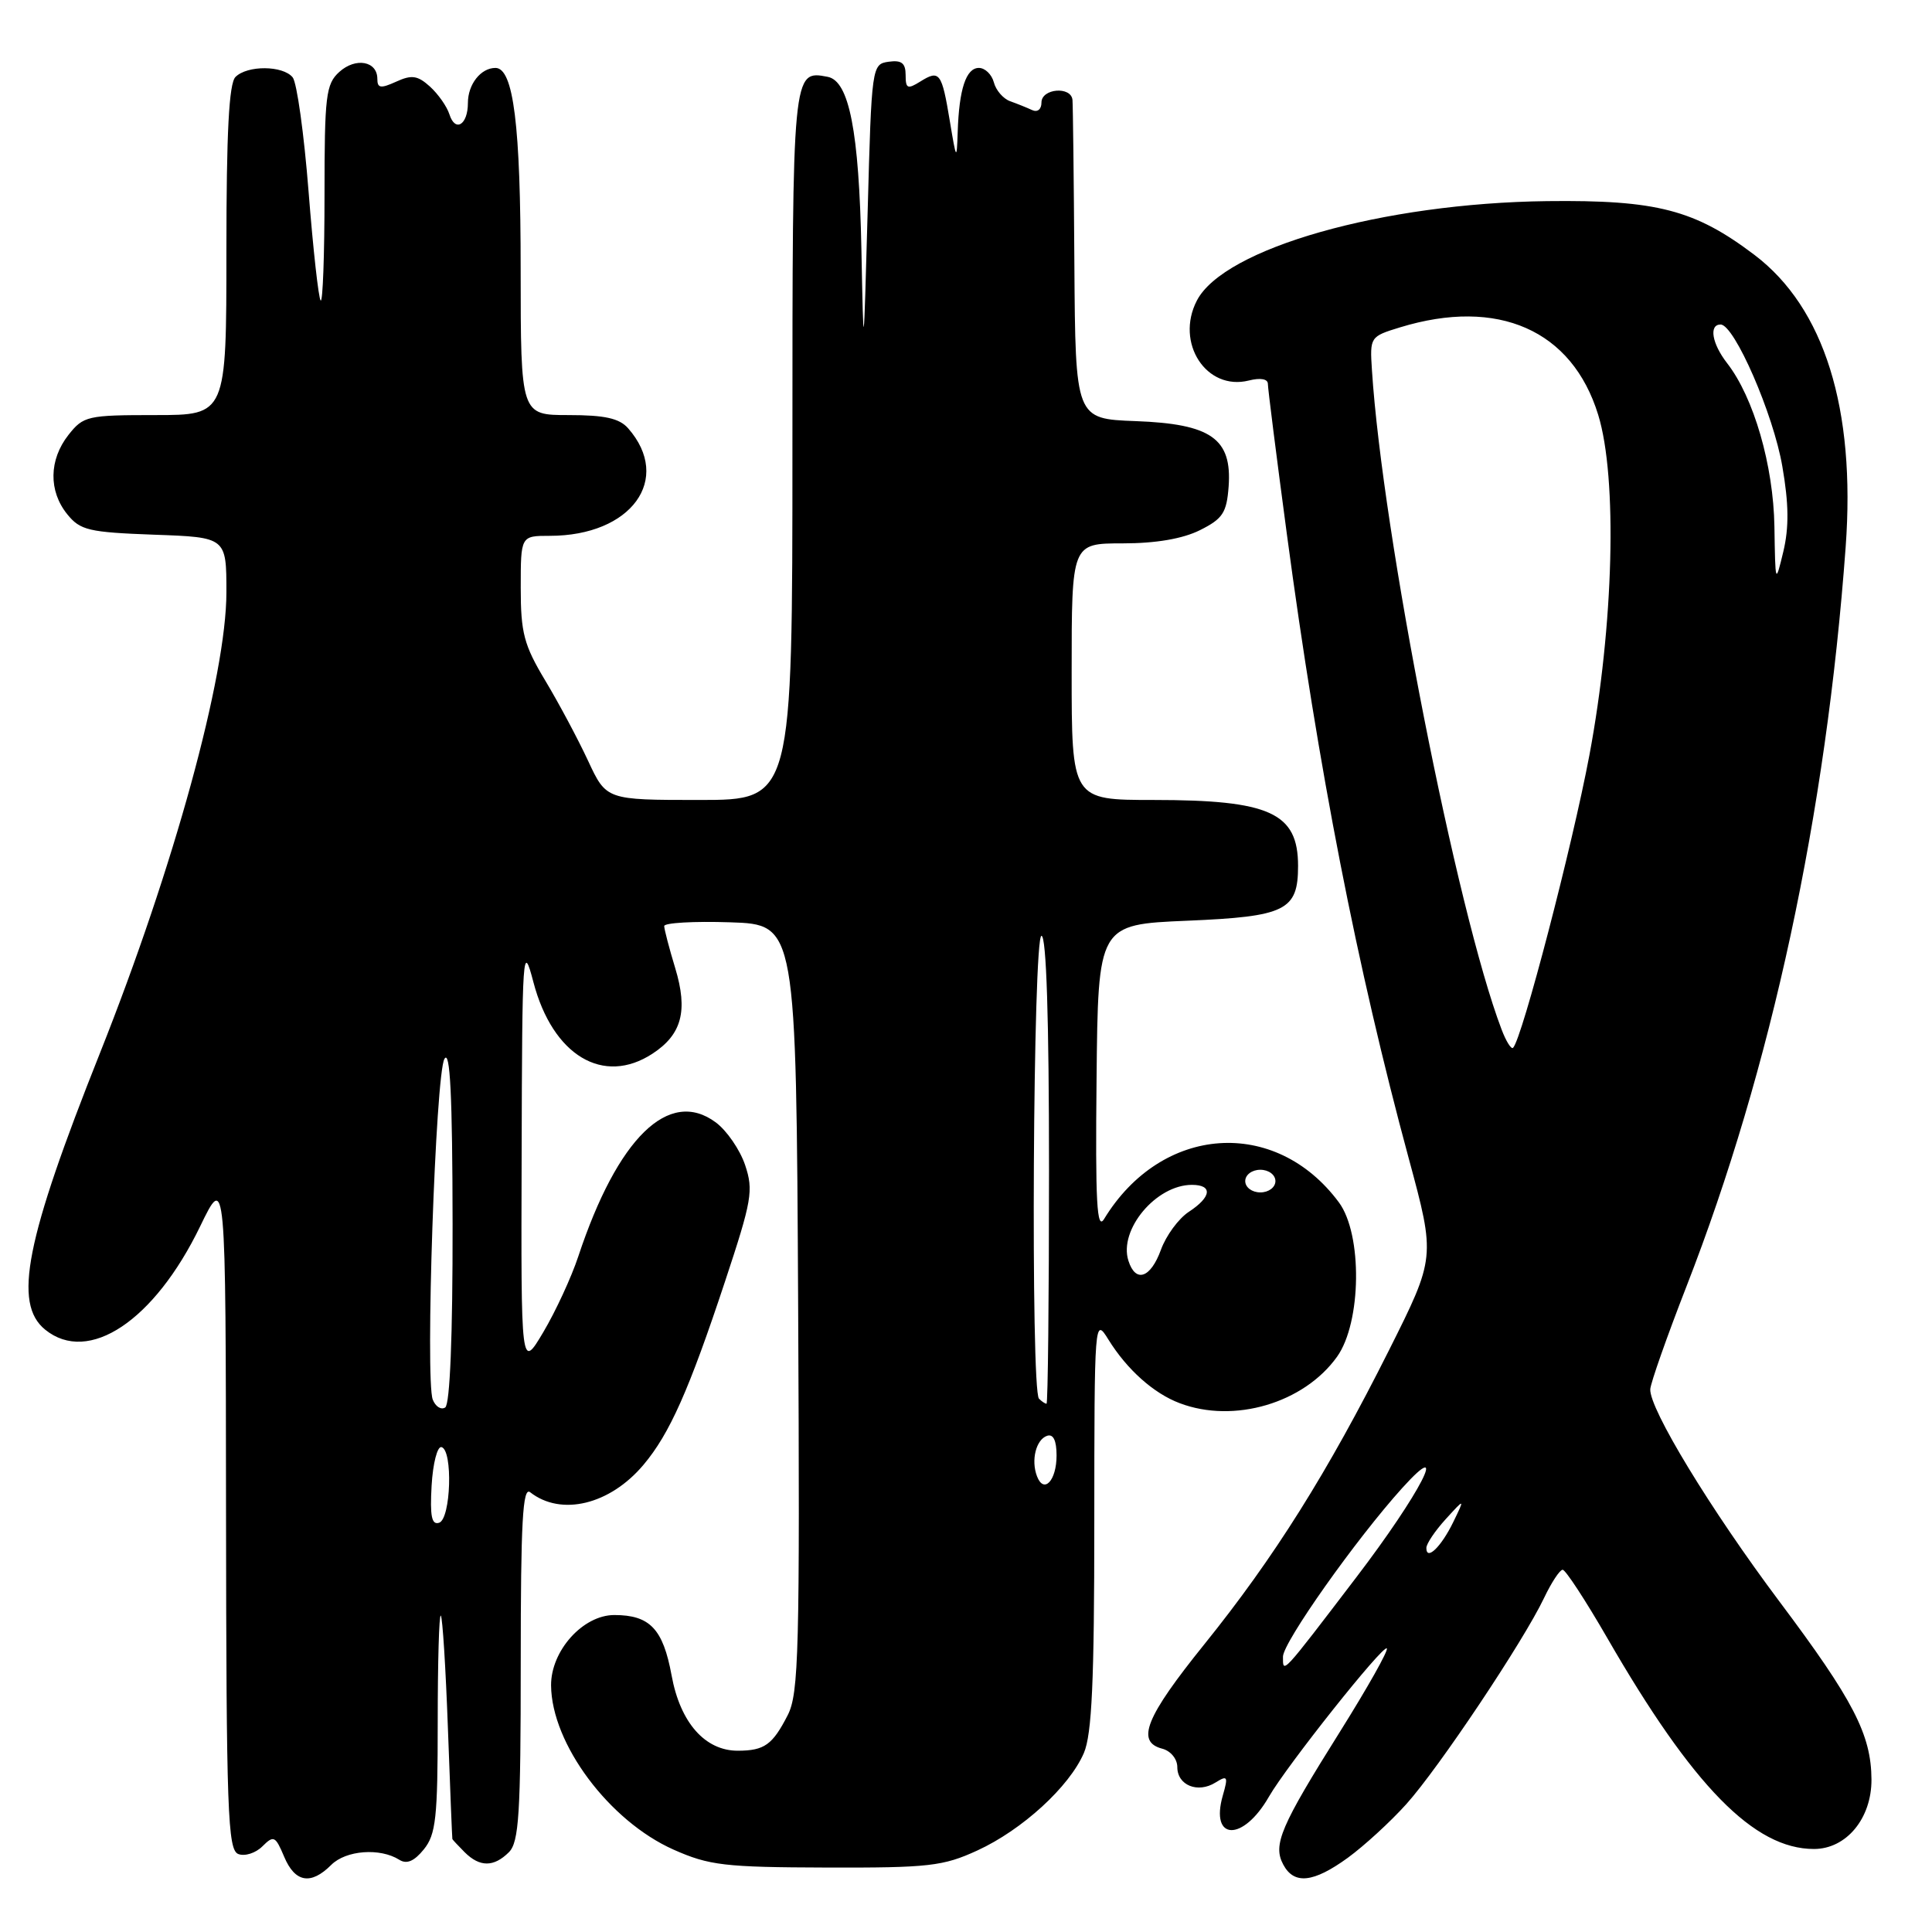 <?xml version="1.0" encoding="UTF-8" standalone="no"?>
<!DOCTYPE svg PUBLIC "-//W3C//DTD SVG 1.1//EN" "http://www.w3.org/Graphics/SVG/1.1/DTD/svg11.dtd" >
<svg xmlns="http://www.w3.org/2000/svg" xmlns:xlink="http://www.w3.org/1999/xlink" version="1.1" viewBox="0 0 256 256">
 <g >
 <path fill="currentColor"
d=" M 43.89 247.11 C 45.84 245.16 50.36 244.82 52.91 246.43 C 53.89 247.05 54.88 246.63 56.16 245.05 C 57.76 243.08 58.00 240.86 58.00 228.22 C 58.00 220.22 58.18 213.85 58.41 214.08 C 58.64 214.31 59.06 221.03 59.35 229.00 C 59.64 236.97 59.91 243.58 59.94 243.68 C 59.97 243.78 60.71 244.56 61.57 245.43 C 63.57 247.42 65.43 247.42 67.43 245.43 C 68.77 244.09 69.00 240.38 69.00 220.31 C 69.00 201.61 69.26 196.96 70.25 197.73 C 74.36 200.95 80.82 199.38 85.27 194.09 C 88.73 189.98 91.29 184.23 96.08 169.77 C 99.63 159.05 99.86 157.74 98.73 154.37 C 98.05 152.35 96.30 149.80 94.84 148.72 C 88.64 144.12 81.83 150.78 76.62 166.50 C 75.71 169.25 73.63 173.75 72.00 176.50 C 69.03 181.50 69.03 181.50 69.12 153.00 C 69.19 125.87 69.27 124.77 70.68 130.14 C 73.23 139.86 79.94 143.89 86.47 139.61 C 90.35 137.07 91.18 133.93 89.47 128.28 C 88.67 125.65 88.02 123.14 88.01 122.71 C 88.00 122.28 91.94 122.05 96.75 122.21 C 105.50 122.50 105.50 122.50 105.76 173.28 C 105.99 218.81 105.85 224.40 104.37 227.28 C 102.36 231.20 101.29 231.96 97.81 231.98 C 93.44 232.01 90.13 228.27 88.99 222.00 C 87.86 215.84 86.11 214.00 81.40 214.00 C 77.24 214.00 72.99 218.74 73.02 223.33 C 73.08 231.05 80.72 241.30 89.26 245.09 C 93.97 247.18 96.01 247.42 109.50 247.46 C 123.09 247.50 124.97 247.28 129.50 245.20 C 135.45 242.47 141.70 236.75 143.62 232.28 C 144.68 229.80 145.00 222.79 145.00 201.78 C 145.01 174.76 145.03 174.53 146.87 177.50 C 149.34 181.48 152.86 184.63 156.32 185.93 C 163.51 188.66 172.78 185.92 177.17 179.77 C 180.41 175.23 180.55 163.56 177.41 159.32 C 169.00 147.97 153.90 149.04 146.30 161.52 C 145.34 163.10 145.13 159.34 145.30 143.00 C 145.50 122.50 145.50 122.50 157.33 122.00 C 170.37 121.45 172.00 120.64 172.00 114.74 C 172.00 107.70 168.27 106.00 152.85 106.00 C 142.00 106.00 142.00 106.00 142.00 89.00 C 142.00 72.00 142.00 72.00 148.75 72.00 C 153.17 72.00 156.71 71.39 159.00 70.25 C 162.02 68.74 162.54 67.95 162.80 64.47 C 163.26 58.12 160.48 56.17 150.48 55.80 C 142.50 55.50 142.50 55.50 142.36 35.00 C 142.29 23.72 142.17 13.94 142.11 13.25 C 141.95 11.39 138.00 11.71 138.00 13.58 C 138.00 14.49 137.47 14.92 136.75 14.58 C 136.06 14.26 134.75 13.73 133.84 13.41 C 132.93 13.08 131.96 11.96 131.69 10.91 C 131.41 9.86 130.52 9.00 129.71 9.00 C 128.01 9.00 127.08 11.80 126.90 17.50 C 126.77 21.31 126.72 21.24 125.86 16.06 C 124.79 9.60 124.50 9.21 121.95 10.80 C 120.25 11.86 120.00 11.75 120.00 9.94 C 120.00 8.36 119.46 7.94 117.75 8.18 C 115.53 8.50 115.49 8.72 114.97 28.00 C 114.43 47.50 114.43 47.50 114.14 33.00 C 113.82 17.38 112.52 10.72 109.67 10.18 C 105.00 9.28 105.00 9.26 105.00 59.12 C 105.00 106.00 105.00 106.00 92.67 106.00 C 80.34 106.00 80.34 106.00 77.92 100.80 C 76.59 97.94 74.04 93.16 72.25 90.18 C 69.42 85.46 69.00 83.86 69.00 77.88 C 69.00 71.00 69.00 71.00 72.85 71.00 C 83.66 71.00 89.13 63.48 83.23 56.75 C 82.07 55.43 80.14 55.00 75.35 55.00 C 69.00 55.00 69.00 55.00 68.99 35.75 C 68.99 16.59 68.04 9.00 65.65 9.00 C 63.71 9.00 62.00 11.17 62.00 13.64 C 62.00 16.55 60.32 17.58 59.55 15.15 C 59.22 14.11 58.06 12.46 56.97 11.47 C 55.34 10.00 54.55 9.88 52.50 10.82 C 50.43 11.76 50.00 11.69 50.00 10.45 C 50.00 8.09 47.13 7.57 44.96 9.53 C 43.18 11.14 43.00 12.67 43.00 25.82 C 43.00 33.80 42.77 40.10 42.49 39.82 C 42.21 39.54 41.49 33.06 40.89 25.41 C 40.29 17.76 39.34 10.94 38.78 10.25 C 37.48 8.66 32.77 8.63 31.20 10.20 C 30.34 11.06 30.00 17.58 30.00 33.20 C 30.00 55.00 30.00 55.00 20.57 55.00 C 11.58 55.00 11.05 55.12 9.07 57.63 C 6.48 60.93 6.42 65.06 8.91 68.14 C 10.63 70.27 11.76 70.53 20.41 70.85 C 30.00 71.19 30.00 71.19 30.00 78.48 C 30.00 89.55 23.03 114.94 13.26 139.50 C 3.37 164.34 1.71 172.72 5.99 176.19 C 11.73 180.84 20.45 175.03 26.52 162.50 C 29.91 155.50 29.91 155.50 29.95 200.28 C 29.99 240.12 30.17 245.13 31.58 245.67 C 32.45 246.00 33.88 245.54 34.77 244.65 C 36.27 243.16 36.49 243.27 37.65 246.02 C 39.09 249.45 41.19 249.81 43.89 247.11 Z  M 178.60 246.16 C 180.74 244.60 184.23 241.41 186.34 239.06 C 190.64 234.28 201.86 217.49 204.59 211.75 C 205.57 209.69 206.68 208.00 207.06 208.00 C 207.44 208.00 210.10 212.07 212.97 217.04 C 224.32 236.72 232.44 245.00 240.36 245.00 C 244.65 245.00 248.00 240.95 247.98 235.80 C 247.95 229.84 245.58 225.27 235.77 212.19 C 226.68 200.06 218.51 186.63 218.67 184.07 C 218.73 183.21 220.88 177.10 223.45 170.50 C 234.72 141.61 241.97 107.91 244.56 72.47 C 245.90 54.15 241.73 40.79 232.48 33.78 C 224.57 27.79 219.51 26.48 205.00 26.65 C 183.22 26.92 162.18 32.89 158.59 39.83 C 155.69 45.43 159.85 51.83 165.48 50.42 C 167.02 50.03 168.00 50.21 168.00 50.87 C 168.00 51.47 169.13 60.41 170.51 70.73 C 174.68 101.92 179.81 128.17 186.68 153.55 C 190.21 166.61 190.21 166.61 184.04 178.93 C 175.93 195.09 168.84 206.39 159.57 217.89 C 151.80 227.53 150.48 230.79 154.00 231.71 C 155.12 232.00 156.00 233.07 156.00 234.15 C 156.00 236.56 158.71 237.66 161.05 236.20 C 162.66 235.20 162.76 235.37 162.03 237.91 C 160.30 243.94 164.71 244.06 168.14 238.07 C 170.49 233.98 183.25 217.92 183.76 218.42 C 184.00 218.67 181.22 223.60 177.59 229.40 C 169.67 242.02 168.63 244.44 170.04 247.07 C 171.47 249.75 174.03 249.48 178.60 246.16 Z  M 57.19 196.85 C 57.36 193.91 57.95 191.61 58.50 191.75 C 60.03 192.13 59.75 201.25 58.19 201.77 C 57.20 202.10 56.96 200.91 57.19 196.85 Z  M 137.41 195.62 C 136.59 193.49 137.28 190.74 138.75 190.25 C 139.57 189.98 140.00 190.88 140.00 192.86 C 140.00 196.19 138.32 197.99 137.41 195.62 Z  M 57.34 185.45 C 56.33 182.81 57.71 142.33 58.89 140.31 C 59.64 139.01 59.95 145.13 59.97 162.19 C 59.99 177.05 59.62 186.11 58.99 186.50 C 58.44 186.85 57.70 186.37 57.34 185.45 Z  M 137.67 185.33 C 136.55 184.21 136.88 124.00 138.00 124.00 C 138.65 124.00 139.00 135.00 139.00 155.00 C 139.00 172.05 138.85 186.00 138.67 186.00 C 138.48 186.00 138.03 185.70 137.67 185.33 Z  M 149.52 167.05 C 148.21 162.95 153.19 157.00 157.93 157.00 C 160.72 157.00 160.54 158.60 157.53 160.57 C 156.17 161.46 154.51 163.72 153.83 165.60 C 152.46 169.37 150.47 170.04 149.52 167.05 Z  M 165.00 156.50 C 165.00 155.67 165.89 155.00 167.00 155.00 C 168.11 155.00 169.00 155.67 169.00 156.50 C 169.00 157.33 168.11 158.00 167.00 158.00 C 165.89 158.00 165.00 157.33 165.00 156.50 Z  M 170.00 219.52 C 170.00 217.63 179.69 203.93 185.81 197.16 C 192.22 190.08 188.21 197.87 179.72 209.00 C 169.73 222.10 170.00 221.80 170.00 219.52 Z  M 189.00 205.11 C 189.00 204.56 190.15 202.85 191.55 201.31 C 194.11 198.50 194.11 198.50 192.56 201.69 C 190.96 204.98 189.00 206.87 189.00 205.11 Z  M 198.96 136.39 C 193.04 120.84 183.18 70.72 181.79 49.05 C 181.50 44.65 181.55 44.59 185.50 43.38 C 198.50 39.40 208.32 43.74 211.77 54.97 C 214.34 63.33 213.83 82.85 210.60 100.08 C 208.35 112.06 201.68 137.66 200.49 138.84 C 200.25 139.08 199.56 137.98 198.96 136.39 Z  M 235.12 69.79 C 234.99 61.68 232.39 52.67 228.85 48.12 C 226.84 45.53 226.41 43.00 227.99 43.00 C 229.81 43.00 234.99 54.88 236.17 61.81 C 237.03 66.77 237.06 69.90 236.30 73.09 C 235.25 77.45 235.24 77.42 235.12 69.79 Z "/>
</g>
</svg>